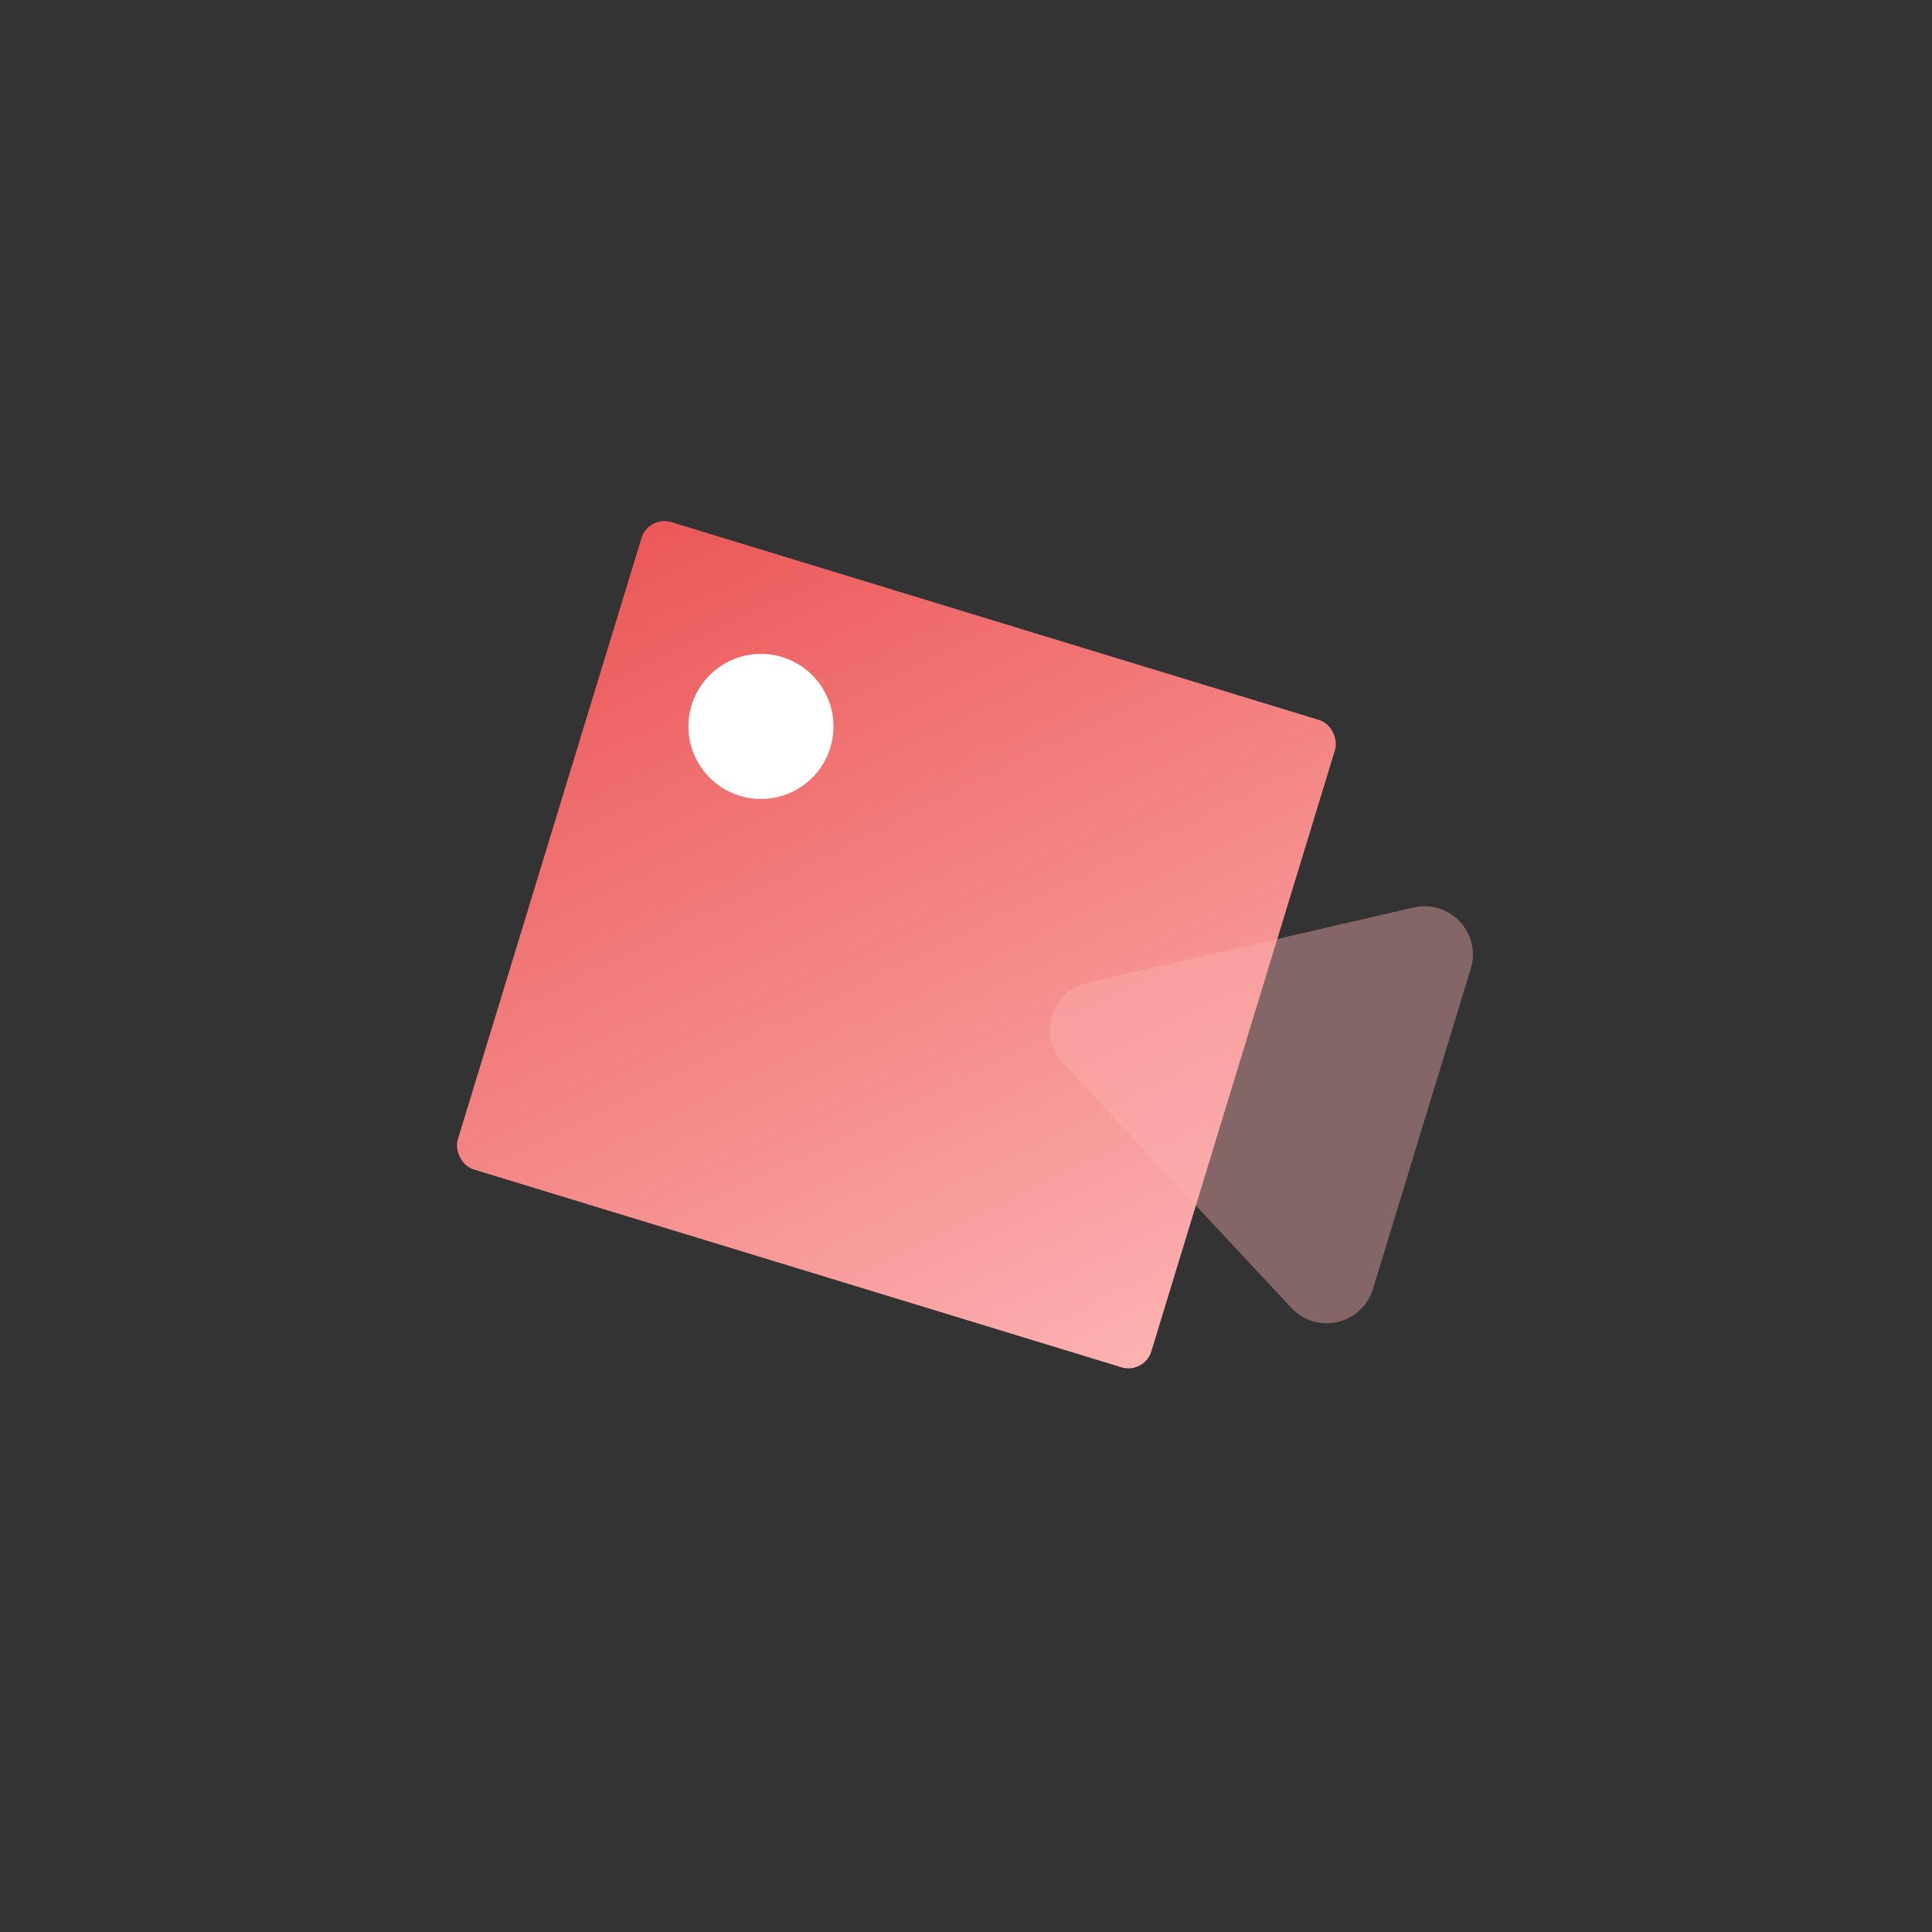 <svg id="Component_3_1" data-name="Component 3 – 1" xmlns="http://www.w3.org/2000/svg" xmlns:xlink="http://www.w3.org/1999/xlink" width="242.178" height="242.178" viewBox="0 0 242.178 242.178">
  <rect x="0" y="0" width="242.178" height="242.178" fill="#333333" stroke="none"/>
  <defs>
    <linearGradient id="linear-gradient" x2="1" y2="1" gradientUnits="objectBoundingBox">
      <stop offset="0" stop-color="#eb5757"/>
      <stop offset="1" stop-color="#fdb2b2"/>
    </linearGradient>
  </defs>
  <rect id="Video" width="194" height="194" rx="8" transform="matrix(0.956, 0.292, -0.292, 0.956, 56.627, 0)" fill="none"/>
  <rect id="Rectangle_12" data-name="Rectangle 12" width="90.938" height="84.875" rx="3" transform="matrix(0.956, 0.292, -0.292, 0.956, 81.29, 64.573)" fill="url(#linear-gradient)"/>
  <path id="Polygon_1" data-name="Polygon 1" d="M21.822,3.031a6.062,6.062,0,0,1,10.5,0l21,36.375a6.062,6.062,0,0,1-5.25,9.094h-42a6.062,6.062,0,0,1-5.25-9.094Z" transform="matrix(0.292, -0.956, 0.956, 0.292, 123.96, 153.222)" fill="rgba(253,178,178,0.4)"/>
  <circle id="Ellipse_62" data-name="Ellipse 62" cx="9.094" cy="9.094" r="9.094" transform="matrix(0.956, 0.292, -0.292, 0.956, 89.348, 79.71)" fill="#fff"/>
</svg>
